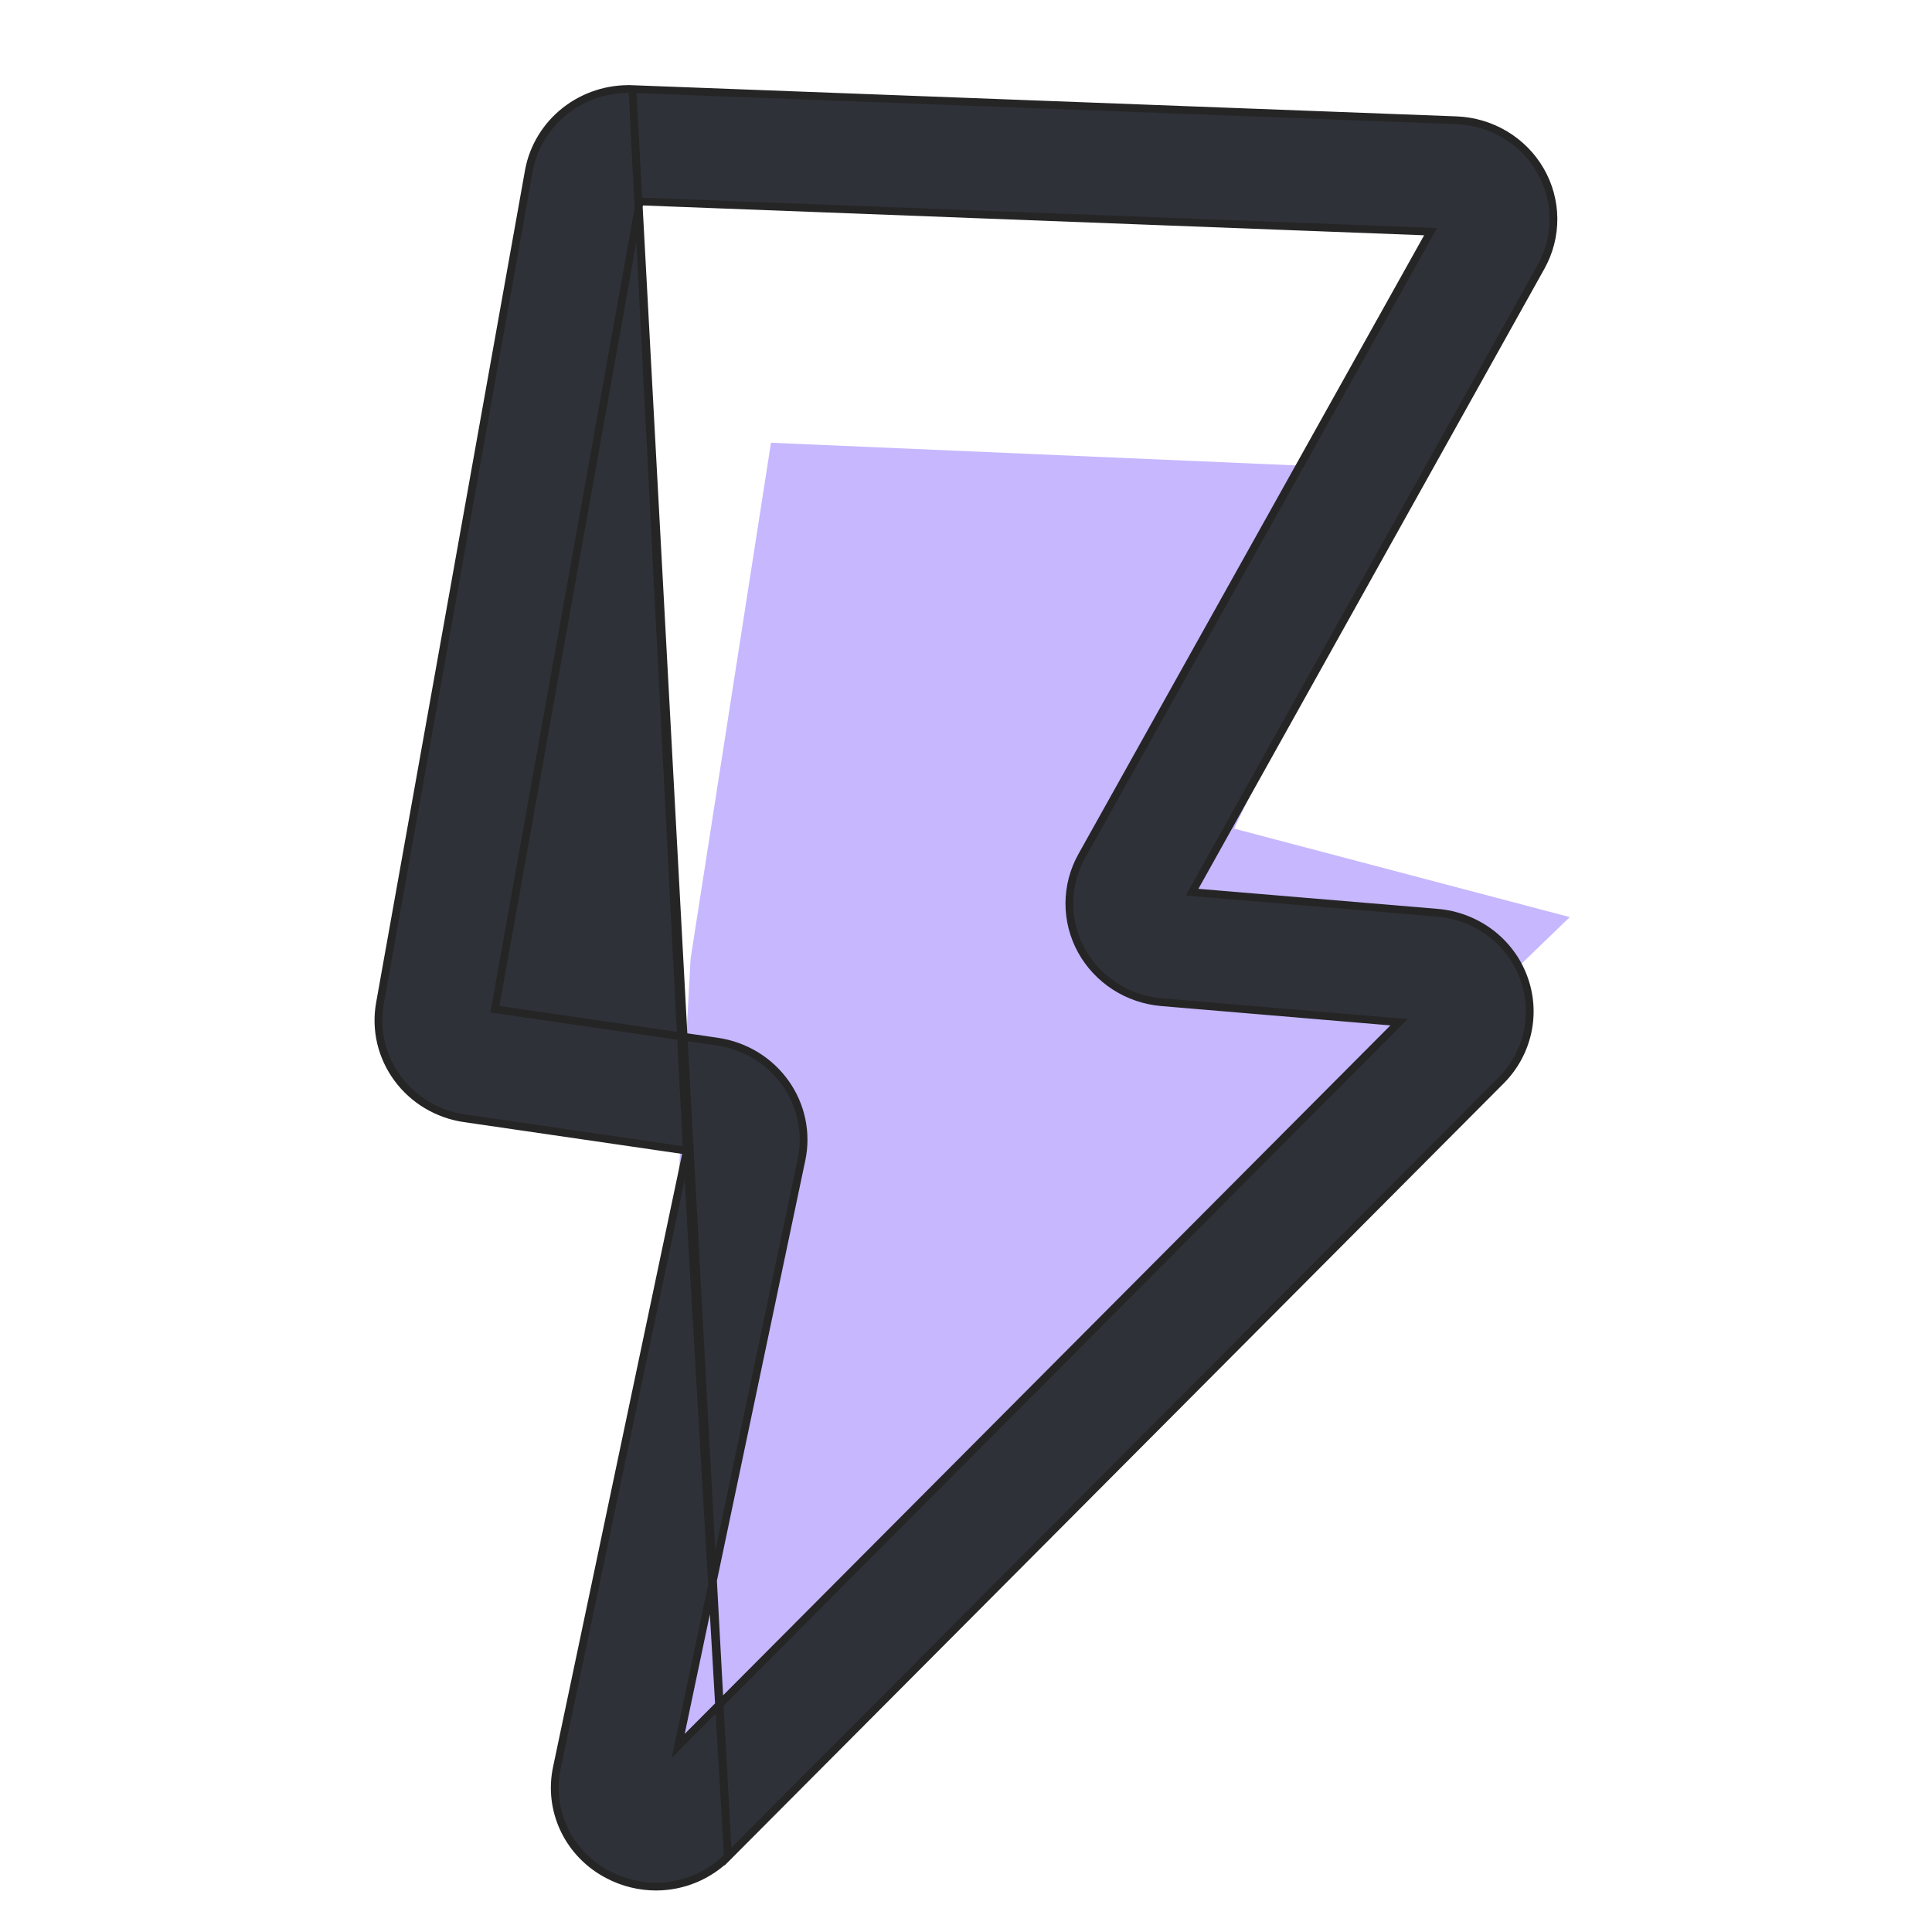 <svg xmlns="http://www.w3.org/2000/svg" width="48" height="48" viewBox="0 0 48 48" fill="none">
  <g clip-path="url(#clip0_98_2089)">
    <g filter="url(#filter0_f_98_2089)">
      <path d="M19.155 11L34.927 11.681L30.662 20.587L39 22.785L16 45L17.158 23.817L19.155 11Z" fill="#C7B7FF"/>
    </g>
    <path d="M17.063 28.588L13.837 43.91C13.837 43.91 13.837 43.91 13.837 43.91C13.724 44.432 13.788 44.975 14.019 45.457C14.25 45.939 14.635 46.333 15.115 46.58C15.479 46.771 15.884 46.871 16.296 46.872H16.297C16.63 46.872 16.96 46.806 17.267 46.678C17.574 46.55 17.852 46.363 18.084 46.128L17.063 28.588ZM17.063 28.588L11.54 27.783C11.209 27.735 10.892 27.622 10.606 27.452C10.32 27.281 10.072 27.056 9.876 26.79C9.68 26.523 9.54 26.221 9.465 25.901C9.39 25.58 9.382 25.248 9.44 24.925C9.44 24.925 9.44 24.925 9.44 24.925L13.14 4.24L13.14 4.239C13.248 3.654 13.568 3.127 14.041 2.755C14.514 2.383 15.107 2.191 15.712 2.214L17.063 28.588ZM18.085 46.128L37.291 26.848C37.291 26.848 37.291 26.848 37.291 26.848C37.623 26.515 37.852 26.095 37.951 25.639C38.05 25.183 38.014 24.708 37.848 24.271C37.683 23.834 37.394 23.452 37.016 23.17C36.637 22.888 36.185 22.717 35.712 22.677L29.617 22.166L38.288 6.627L38.288 6.627C38.493 6.259 38.598 5.846 38.595 5.428C38.592 5.009 38.48 4.598 38.269 4.233C38.059 3.869 37.757 3.564 37.393 3.346C37.029 3.128 36.614 3.005 36.188 2.988L36.188 2.988L15.712 2.214L18.085 46.128ZM17.827 25.88L17.827 25.88L12.296 25.073L15.894 5.005L35.543 5.755L26.873 21.273L26.873 21.273C26.674 21.632 26.569 22.034 26.568 22.443C26.567 22.852 26.67 23.254 26.867 23.614C27.064 23.973 27.35 24.279 27.697 24.503C28.045 24.728 28.444 24.863 28.858 24.899L28.858 24.899L34.759 25.397L16.85 43.376L19.913 28.811C19.982 28.483 19.982 28.145 19.913 27.817C19.844 27.49 19.708 27.179 19.512 26.905C19.317 26.631 19.067 26.398 18.777 26.222C18.488 26.046 18.164 25.93 17.827 25.88Z" fill="#2E3138" stroke="#252525" stroke-width="0.193"/>
  </g>
  <defs>
    <filter id="filter0_f_98_2089" x="10.134" y="5.134" width="34.732" height="45.732" filterUnits="userSpaceOnUse" color-interpolation-filters="sRGB">
      <feFlood flood-opacity="0" result="BackgroundImageFix"/>
      <feBlend mode="normal" in="SourceGraphic" in2="BackgroundImageFix" result="shape"/>
      <feGaussianBlur stdDeviation="2.933" result="effect1_foregroundBlur_98_2089"/>
    </filter>
    <clipPath id="clip0_98_2089">
      <rect width="48" height="48" fill="white"/>
    </clipPath>
  </defs>
</svg>